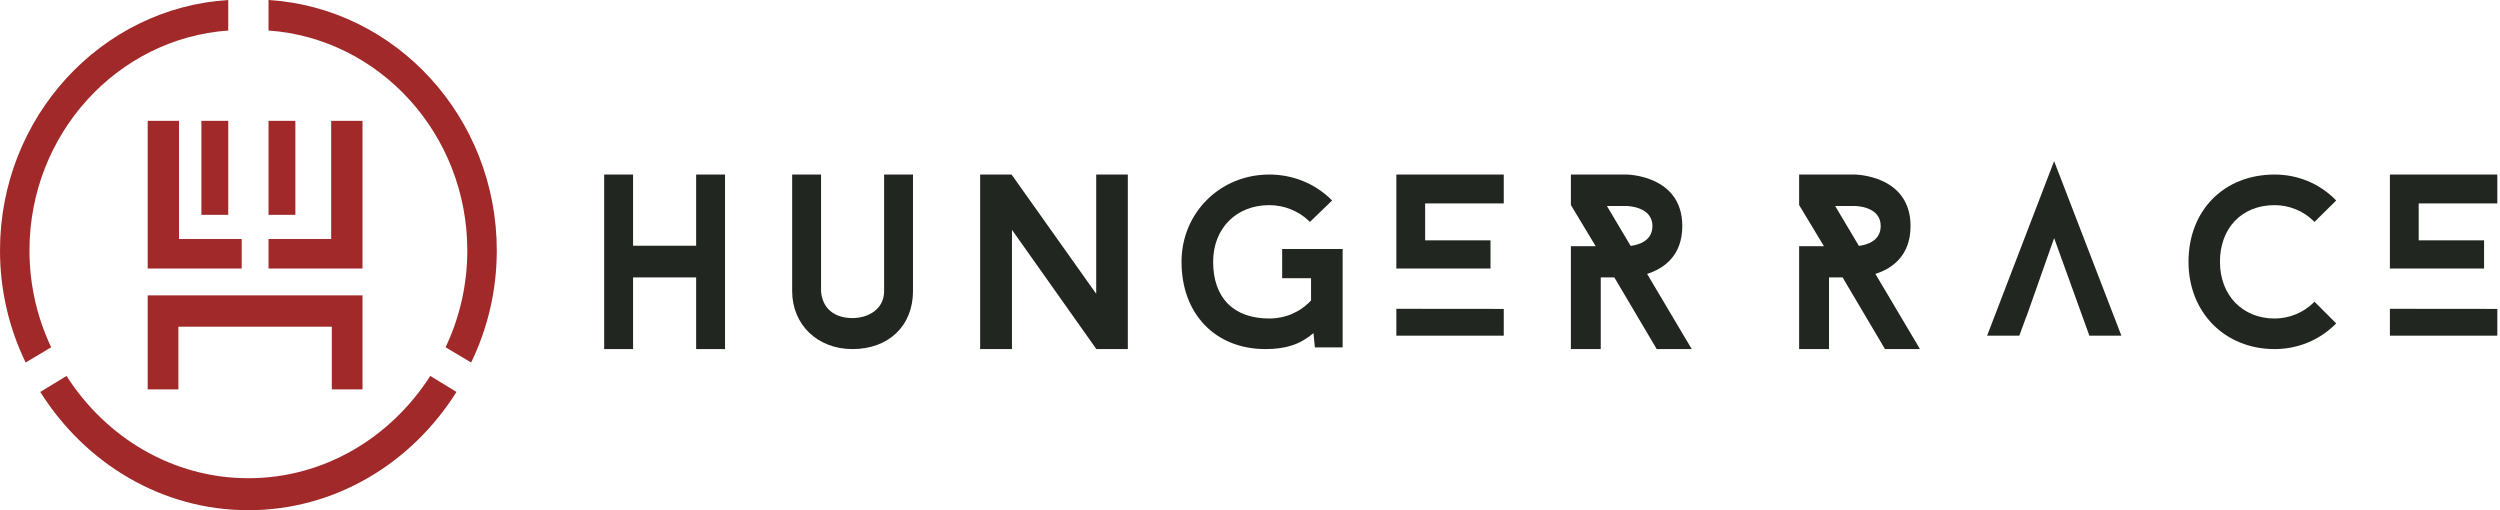 <?xml version="1.0" encoding="UTF-8"?>
<svg width="147px" height="30px" viewBox="0 0 147 30" version="1.1" xmlns="http://www.w3.org/2000/svg" xmlns:xlink="http://www.w3.org/1999/xlink">
    <!-- Generator: Sketch 44 (41411) - http://www.bohemiancoding.com/sketch -->
    <title>logo</title>
    <desc>Created with Sketch.</desc>
    <defs></defs>
    <g id="Layouts-desktop" stroke="none" stroke-width="1" fill="none" fill-rule="evenodd">
        <g id="Hungerrace-home-v3" transform="translate(-15, -15)">
            <g id="navbar">
                <g id="logo" transform="translate(15, 15)">
                    <polyline id="Fill-1" fill="#212620" points="40.933 14.449 37.224 14.449 37.224 10.263 35.526 10.263 35.526 20.526 37.224 20.526 37.224 16.312 40.933 16.312 40.933 20.526 42.632 20.526 42.632 10.263 40.933 10.263 40.933 14.449"></polyline>
                    <path d="M51.986,17.117 C51.986,18.206 51.021,18.703 50.125,18.703 C49.036,18.703 48.345,18.108 48.277,17.117 L48.277,10.263 L46.579,10.263 L46.579,17.117 C46.579,19.092 48.07,20.526 50.125,20.526 C52.254,20.526 53.684,19.156 53.684,17.117 L53.684,10.263 L51.986,10.263 L51.986,17.117" id="Fill-2" fill="#212620"></path>
                    <polyline id="Fill-3" fill="#212620" points="64.457 17.276 59.48 10.263 57.632 10.263 57.632 20.526 59.504 20.526 59.504 13.514 64.467 20.526 66.316 20.526 66.316 10.263 64.457 10.263 64.457 17.276"></polyline>
                    <path d="M75.391,16.357 L77.089,16.357 L77.089,17.668 C76.457,18.351 75.585,18.728 74.631,18.728 C72.535,18.728 71.333,17.513 71.333,15.395 C71.333,13.432 72.689,12.062 74.631,12.062 C75.504,12.062 76.355,12.401 76.967,12.993 L77.024,13.048 L78.328,11.788 L78.272,11.733 C77.308,10.785 76.014,10.263 74.631,10.263 C71.739,10.263 69.474,12.517 69.474,15.395 C69.474,18.464 71.459,20.526 74.413,20.526 C75.616,20.526 76.446,20.252 77.234,19.586 L77.313,20.427 L78.947,20.427 L78.947,14.643 L75.391,14.643 L75.391,16.357" id="Fill-4" fill="#212620"></path>
                    <path d="M95.882,14.458 L94.487,12.113 L95.637,12.113 C95.652,12.113 97.163,12.127 97.163,13.288 C97.163,14.193 96.302,14.407 95.882,14.458 Z M98.919,13.288 C98.919,10.298 95.67,10.263 95.637,10.263 L92.368,10.263 L92.368,12.056 L93.827,14.477 L92.368,14.477 L92.368,20.526 L94.124,20.526 L94.124,16.312 L94.923,16.312 L97.416,20.526 L99.474,20.526 L96.851,16.106 C97.817,15.797 98.919,15.056 98.919,13.288 L98.919,13.288 Z" id="Fill-5" fill="#212620"></path>
                    <polyline id="Fill-6" fill="#212620" points="82.105 15.789 87.642 15.789 87.642 14.132 83.798 14.132 83.798 11.961 88.421 11.961 88.421 10.263 82.105 10.263 82.105 15.789"></polyline>
                    <polyline id="Fill-7" fill="#212620" points="82.105 19.737 88.421 19.737 88.421 18.164 82.105 18.158 82.105 19.737"></polyline>
                    <path d="M109.303,14.458 L107.908,12.113 L109.058,12.113 C109.121,12.113 110.585,12.128 110.585,13.288 C110.585,14.193 109.724,14.407 109.303,14.458 Z M112.34,13.288 C112.34,10.298 109.091,10.263 109.058,10.263 L105.789,10.263 L105.789,12.056 L107.247,14.477 L105.789,14.477 L105.789,20.526 L107.546,20.526 L107.546,16.312 L108.344,16.312 L110.838,20.526 L112.895,20.526 L110.273,16.106 C111.239,15.797 112.34,15.056 112.34,13.288 L112.34,13.288 Z" id="Fill-8" fill="#212620"></path>
                    <path d="M133.748,12.062 C134.603,12.062 135.437,12.401 136.036,12.993 L136.092,13.048 L137.368,11.788 L137.313,11.733 C136.369,10.785 135.103,10.263 133.748,10.263 C130.767,10.263 128.684,12.373 128.684,15.395 C128.684,18.368 130.814,20.526 133.748,20.526 C135.098,20.526 136.363,20.01 137.313,19.071 L137.368,19.016 L136.092,17.74 L136.036,17.796 C135.437,18.388 134.603,18.728 133.748,18.728 C131.855,18.728 130.533,17.357 130.533,15.395 C130.533,13.401 131.825,12.062 133.748,12.062" id="Fill-9" fill="#212620"></path>
                    <polyline id="Fill-10" fill="#212620" points="140.526 10.263 140.526 15.789 146.063 15.789 146.063 14.132 142.219 14.132 142.219 11.961 146.842 11.961 146.842 10.263 140.526 10.263"></polyline>
                    <polyline id="Fill-11" fill="#212620" points="140.526 19.737 146.842 19.737 146.842 18.164 140.526 18.158 140.526 19.737"></polyline>
                    <polyline id="Fill-12" fill="#212620" points="116.842 19.737 118.736 19.737 119.148 18.615 119.155 18.615 120.783 14 122.855 19.737 124.737 19.737 120.782 9.474 116.842 19.737"></polyline>
                    <path d="M15.789,1.795 C22.309,2.257 27.477,7.879 27.477,14.728 C27.477,16.769 27.017,18.7 26.2,20.42 L27.703,21.316 C28.666,19.331 29.211,17.095 29.211,14.728 C29.211,6.891 23.265,0.465 15.789,0 L15.789,1.795" id="Fill-13" fill="#A22929"></path>
                    <path d="M25.299,22.105 C22.98,25.731 19.052,28.119 14.605,28.119 C10.159,28.119 6.231,25.731 3.912,22.105 L2.368,23.046 C4.999,27.233 9.501,30 14.605,30 C19.709,30 24.211,27.233 26.842,23.046 L25.299,22.105" id="Fill-14" fill="#A22929"></path>
                    <path d="M3.01,20.42 C2.194,18.7 1.733,16.769 1.733,14.728 C1.733,7.879 6.902,2.257 13.421,1.795 L13.421,0 C5.945,0.465 0,6.891 0,14.728 C0,17.095 0.545,19.331 1.508,21.316 L3.01,20.42" id="Fill-15" fill="#A22929"></path>
                    <polyline id="Fill-16" fill="#A22929" points="12.369 15.789 14.211 15.789 14.211 14.053 10.526 14.053 10.526 7.105 8.684 7.105 8.684 15.789 12.369 15.789"></polyline>
                    <polyline id="Fill-17" fill="#A22929" points="17.368 10.79 17.368 7.105 15.789 7.105 15.789 12.632 17.368 12.632 17.368 10.79"></polyline>
                    <polyline id="Fill-18" fill="#A22929" points="17.707 17.368 8.684 17.368 8.684 22.895 10.489 22.895 10.489 19.21 19.511 19.21 19.511 22.895 21.316 22.895 21.316 17.368 17.707 17.368"></polyline>
                    <polyline id="Fill-19" fill="#A22929" points="19.473 7.105 19.473 14.053 15.789 14.053 15.789 15.789 21.316 15.789 21.316 7.105 19.473 7.105"></polyline>
                    <polyline id="Fill-20" fill="#A22929" points="13.421 10.79 13.421 7.105 11.842 7.105 11.842 12.632 13.421 12.632 13.421 10.79"></polyline>
                </g>
            </g>
        </g>
    </g>
</svg>